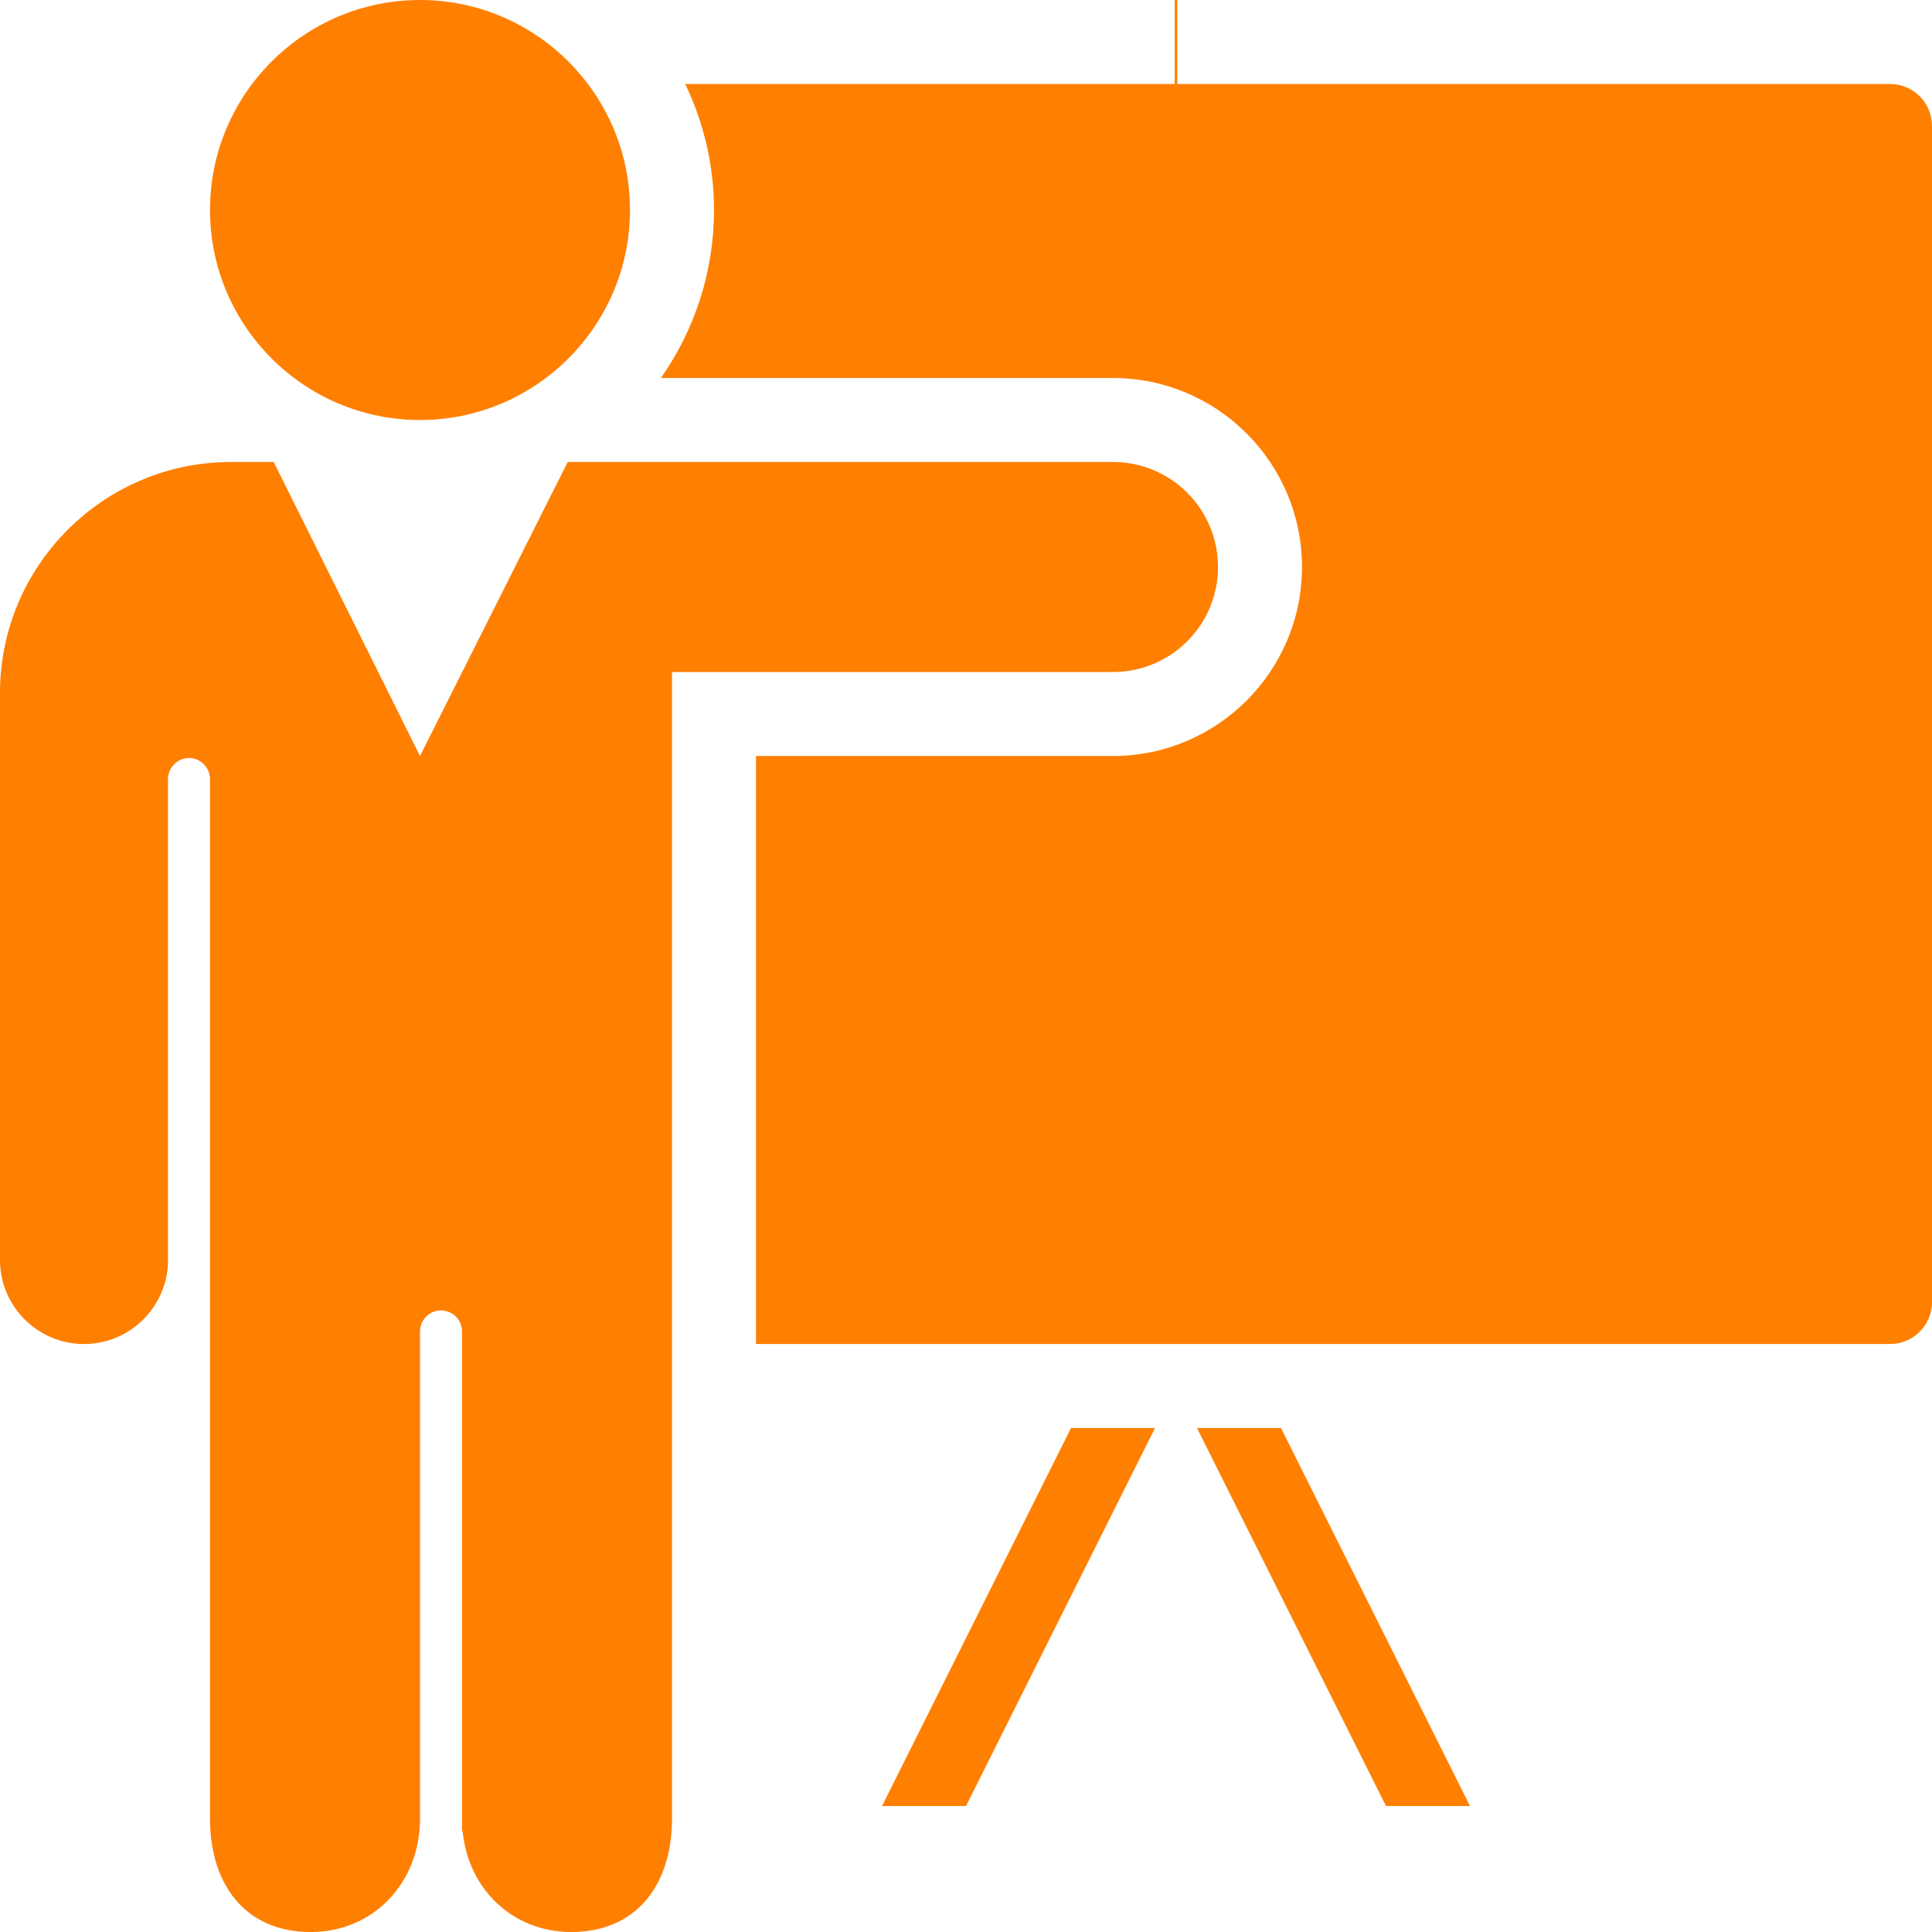 <?xml version="1.0" encoding="UTF-8" standalone="no"?>
<!-- Generator: Adobe Illustrator 15.0.0, SVG Export Plug-In . SVG Version: 6.00 Build 0)  -->

<svg
   xmlns:dc="http://purl.org/dc/elements/1.1/"
   xmlns:cc="http://creativecommons.org/ns#"
   xmlns:rdf="http://www.w3.org/1999/02/22-rdf-syntax-ns#"
   xmlns:svg="http://www.w3.org/2000/svg"
   xmlns="http://www.w3.org/2000/svg"
   xmlns:sodipodi="http://sodipodi.sourceforge.net/DTD/sodipodi-0.dtd"
   xmlns:inkscape="http://www.inkscape.org/namespaces/inkscape"
   version="1.1"
   id="Слой_1"
   x="0px"
   y="0px"
   width="300"
   height="300"
   viewBox="0 0 1500 1500"
   enable-background="new 0 0 50 50"
   xml:space="preserve"
   inkscape:version="0.91 r13725"
   sodipodi:docname="presentation-icon.svg"
   style="fill:#ff7f00"><defs
     id="defs21" /><sodipodi:namedview
     pagecolor="#ffffff"
     bordercolor="#666666"
     borderopacity="1"
     objecttolerance="10"
     gridtolerance="10"
     guidetolerance="10"
     inkscape:pageopacity="0"
     inkscape:pageshadow="2"
     inkscape:window-width="1522"
     inkscape:window-height="903"
     id="namedview19"
     showgrid="false"
     fit-margin-top="0"
     fit-margin-left="0"
     fit-margin-right="0"
     fit-margin-bottom="0"
     inkscape:zoom="2.3366667"
     inkscape:cx="150"
     inkscape:cy="150"
     inkscape:window-x="24"
     inkscape:window-y="43"
     inkscape:window-maximized="0"
     inkscape:current-layer="Слой_1" /><g
     id="g4182"
     transform="scale(32.609,32.609)"><line
       style="fill:none;stroke:#ff7f00;stroke-width:0.061;stroke-linejoin:round;stroke-miterlimit:10"
       id="line3"
       y2="4.4408921e-16"
       x2="28"
       y1="3"
       x1="28"
       stroke-miterlimit="10" /><g
       transform="translate(-2,-2)"
       style="fill:#ff7f00"
       id="g5"><polygon
         style="fill:#ff7f00"
         id="polygon7"
         points="35,45 37,45 32.5,36 30.5,36 " /><polygon
         style="fill:#ff7f00"
         id="polygon9"
         points="23,45 25,45 29.5,36 27.5,36 " /></g><path
       style="fill:#ff7f00"
       inkscape:connector-curvature="0"
       id="path11"
       d="M 10,10 C 7.243,10 5,7.757 5,5 5,2.243 7.243,0 10,0 c 2.757,0 5,2.243 5,5 0,2.757 -2.243,5 -5,5 z" /><path
       style="fill:#ff7f00"
       inkscape:connector-curvature="0"
       id="path13"
       d="M 26.5,11 13.517,11 10,18 6.516,11 5.5,11 C 2.467,11 0,13.467 0,16.5 L 0,30 c 0,1.104 0.897,2 2,2 1.103,0 2,-0.896 2,-2 L 4,18.547 c 0,-0.271 0.229,-0.5 0.5,-0.5 0.271,0 0.5,0.229 0.5,0.5 L 5,43.3 C 5,44.864 5.835,46 7.4,46 8.882,46 10,44.839 10,43.3 l 0,-11.6 c 0,-0.276 0.224,-0.5 0.5,-0.5 0.276,0 0.5,0.224 0.5,0.5 l 0,11.892 c 0.004,0.006 0.012,0.01 0.016,0.016 C 11.153,44.991 12.218,46 13.6,46 15.164,46 16,44.864 16,43.3 L 16,16 26.5,16 C 27.881,16 29,14.881 29,13.5 29,12.119 27.881,11 26.5,11 Z" /><g
       transform="translate(-2,-2)"
       style="fill:#ff7f00"
       id="g15"><path
         style="fill:#ff7f00"
         inkscape:connector-curvature="0"
         id="path17"
         d="M 47,4 18.315,4 C 18.75,4.911 19,5.925 19,7 19,8.487 18.53,9.865 17.736,11 L 28.5,11 c 2.481,0 4.5,2.019 4.5,4.5 0,2.481 -2.019,4.5 -4.5,4.5 l -8.5,0 0,14 27,0 c 0.553,0 1,-0.447 1,-1 L 48,5 C 48,4.448 47.553,4 47,4 Z" /></g></g></svg>
